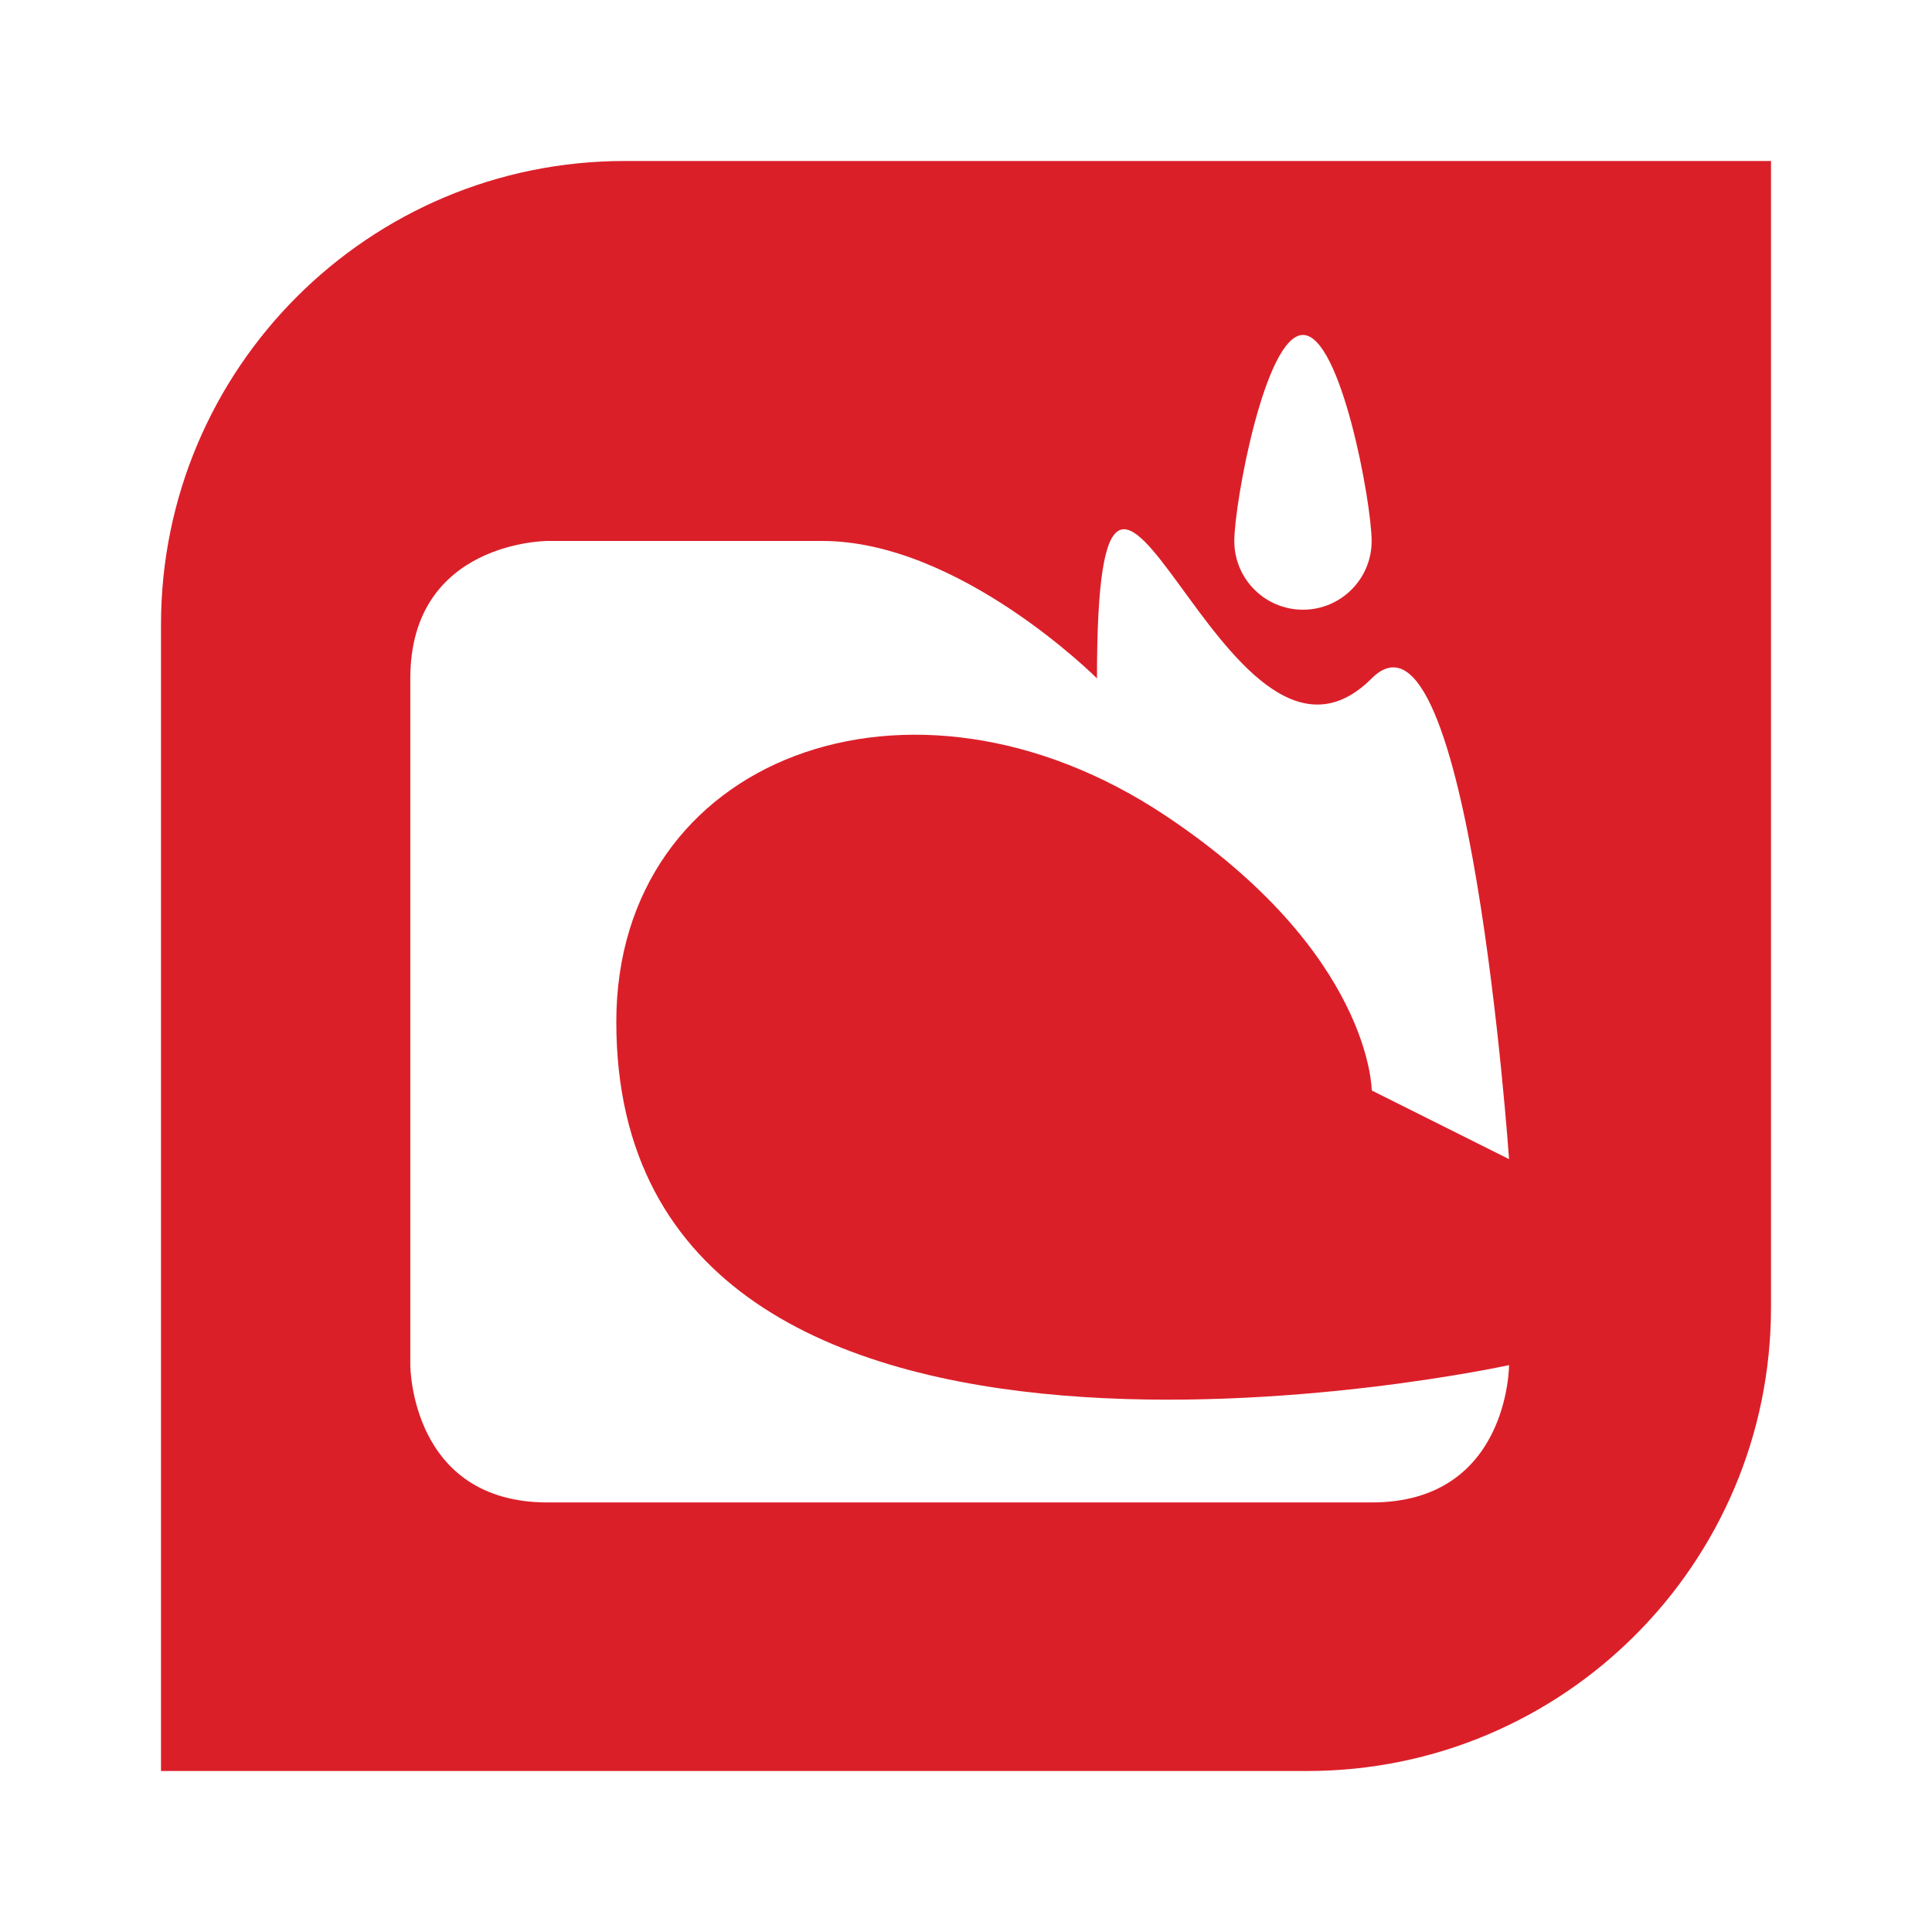 <svg version="1.1" id="master" xmlns="http://www.w3.org/2000/svg" xmlns:xlink="http://www.w3.org/1999/xlink" x="0px" y="0px"
	 width="24px" height="24px" viewBox="0 0 24 24" enable-background="new 0 0 24 24" xml:space="preserve">
<rect fill="none" width="24" height="24"/>
<path fill="#DB1F29" d="M17.84,2H7.76C4.579,2,2,4.579,2,7.76v12.303V22h2.22h12.02C19.421,22,22,19.421,22,16.24V4.463V2H17.84z
	 M16.186,4.161c0.472,0,0.853,2.089,0.853,2.56c0,0.472-0.382,0.853-0.853,0.853c-0.471,0-0.853-0.381-0.853-0.853
	C15.333,6.25,15.715,4.161,16.186,4.161z M18.746,16.958c0,0,0,1.706-1.706,1.706s-10.237,0-10.237,0
	c-1.706,0-1.706-1.706-1.706-1.706s0-6.825,0-8.531S6.802,6.72,6.802,6.72s1.706,0,3.413,0s3.412,1.707,3.412,1.707
	c0-4.97,1.57,1.843,3.413,0c1.207-1.207,1.706,5.972,1.706,5.972l-1.706-0.853c0,0,0-1.706-2.559-3.412
	c-3.175-2.117-6.825-0.722-6.825,2.559C7.655,19.386,18.746,16.958,18.746,16.958z"/>
</svg>
